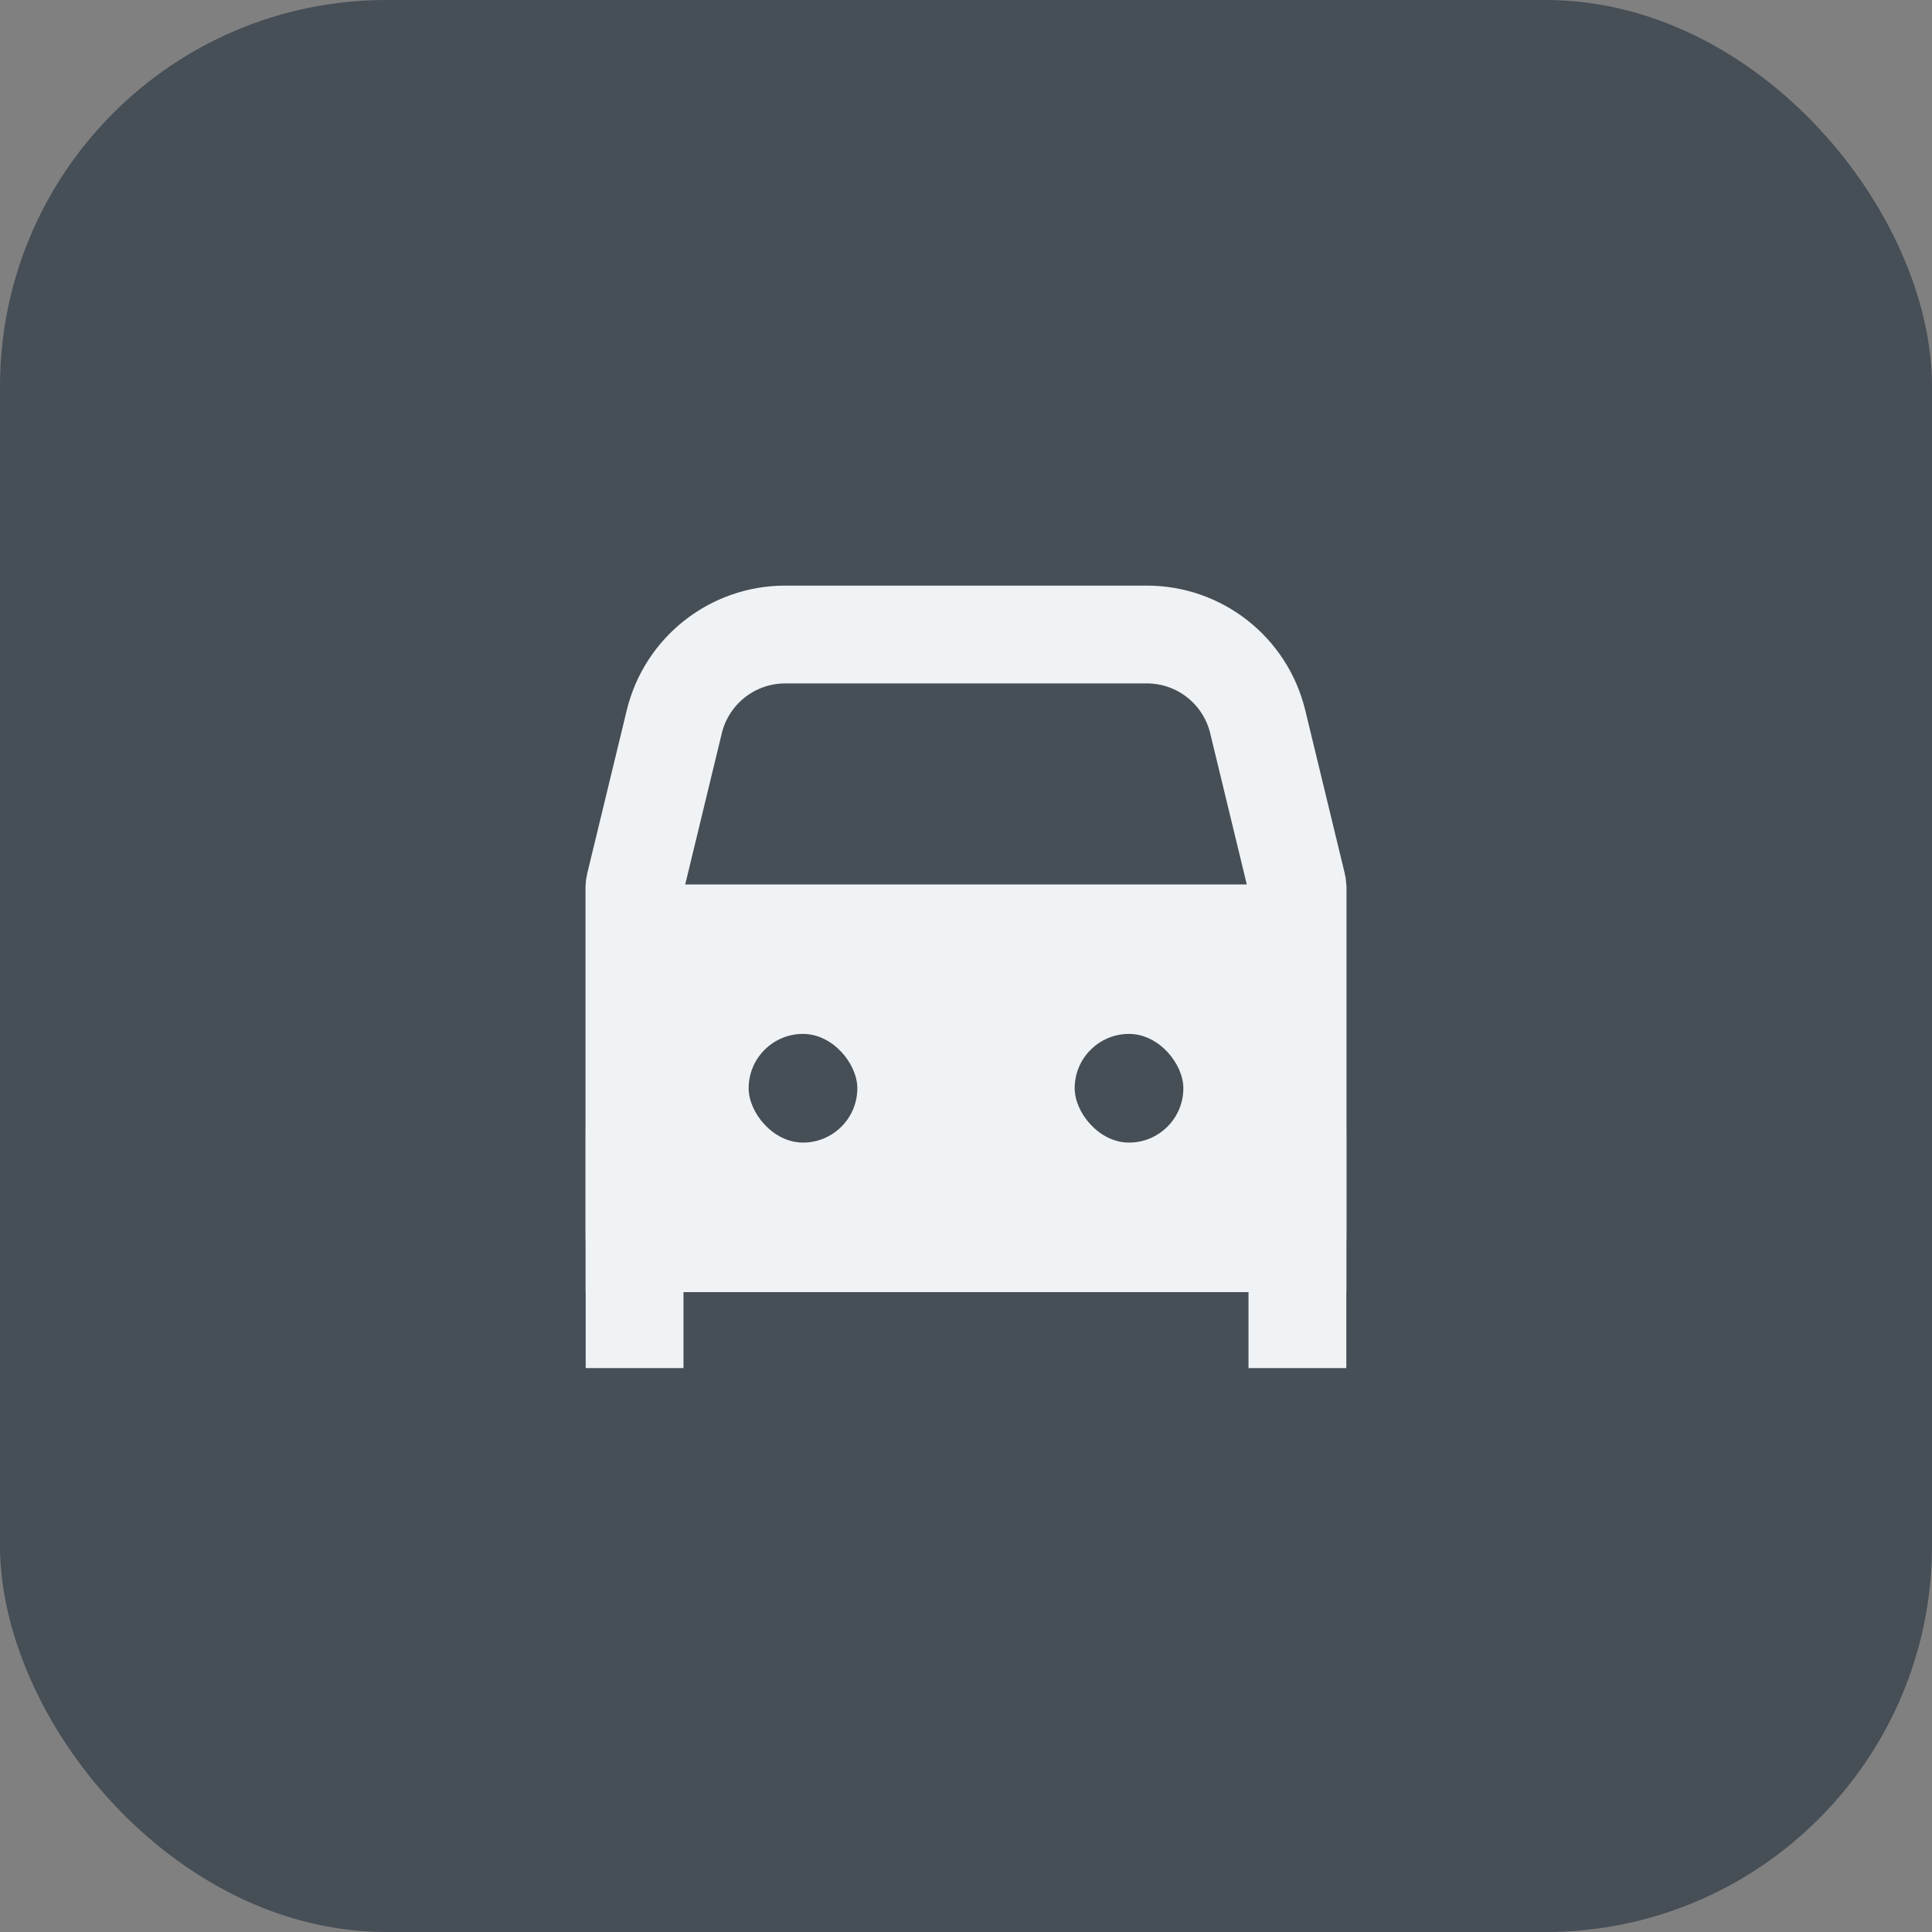 <svg width="40" height="40" viewBox="0 0 40 40" fill="none" xmlns="http://www.w3.org/2000/svg">
<rect x="0" y="0" width="40" height="40" fill="#808080" stroke="none"/>
<rect width="40" height="40" rx="8" fill="#464E56"/>
<path d="M20 18.312H27.875V26.75H12.125V18.312H20Z" fill="#F0F3F5"/>
<path d="M13.141 18.327L13.96 14.944C14.217 13.884 15.166 13.137 16.256 13.137H23.745C24.835 13.137 25.783 13.883 26.04 14.944L26.859 18.327C26.861 18.335 26.863 18.344 26.863 18.353V25.625C26.863 25.687 26.812 25.738 26.75 25.738H13.25C13.188 25.738 13.137 25.687 13.137 25.625V18.353C13.137 18.344 13.139 18.335 13.141 18.327Z" stroke="#F0F3F5" stroke-width="2.025"/>
<path d="M12.126 27.312V28.325H14.151V27.312H12.126ZM12.126 23.375V27.312H14.151V23.375H12.126Z" fill="#F0F3F5"/>
<path d="M25.849 27.312V28.325H27.874V27.312H25.849ZM25.849 23.375V27.312H27.874V23.375H25.849Z" fill="#F0F3F5"/>
<rect x="15.5" y="21.406" width="2.25" height="2.25" rx="1.125" fill="#464E56"/>
<rect x="22.25" y="21.406" width="2.25" height="2.25" rx="1.125" fill="#464E56"/>
</svg>
